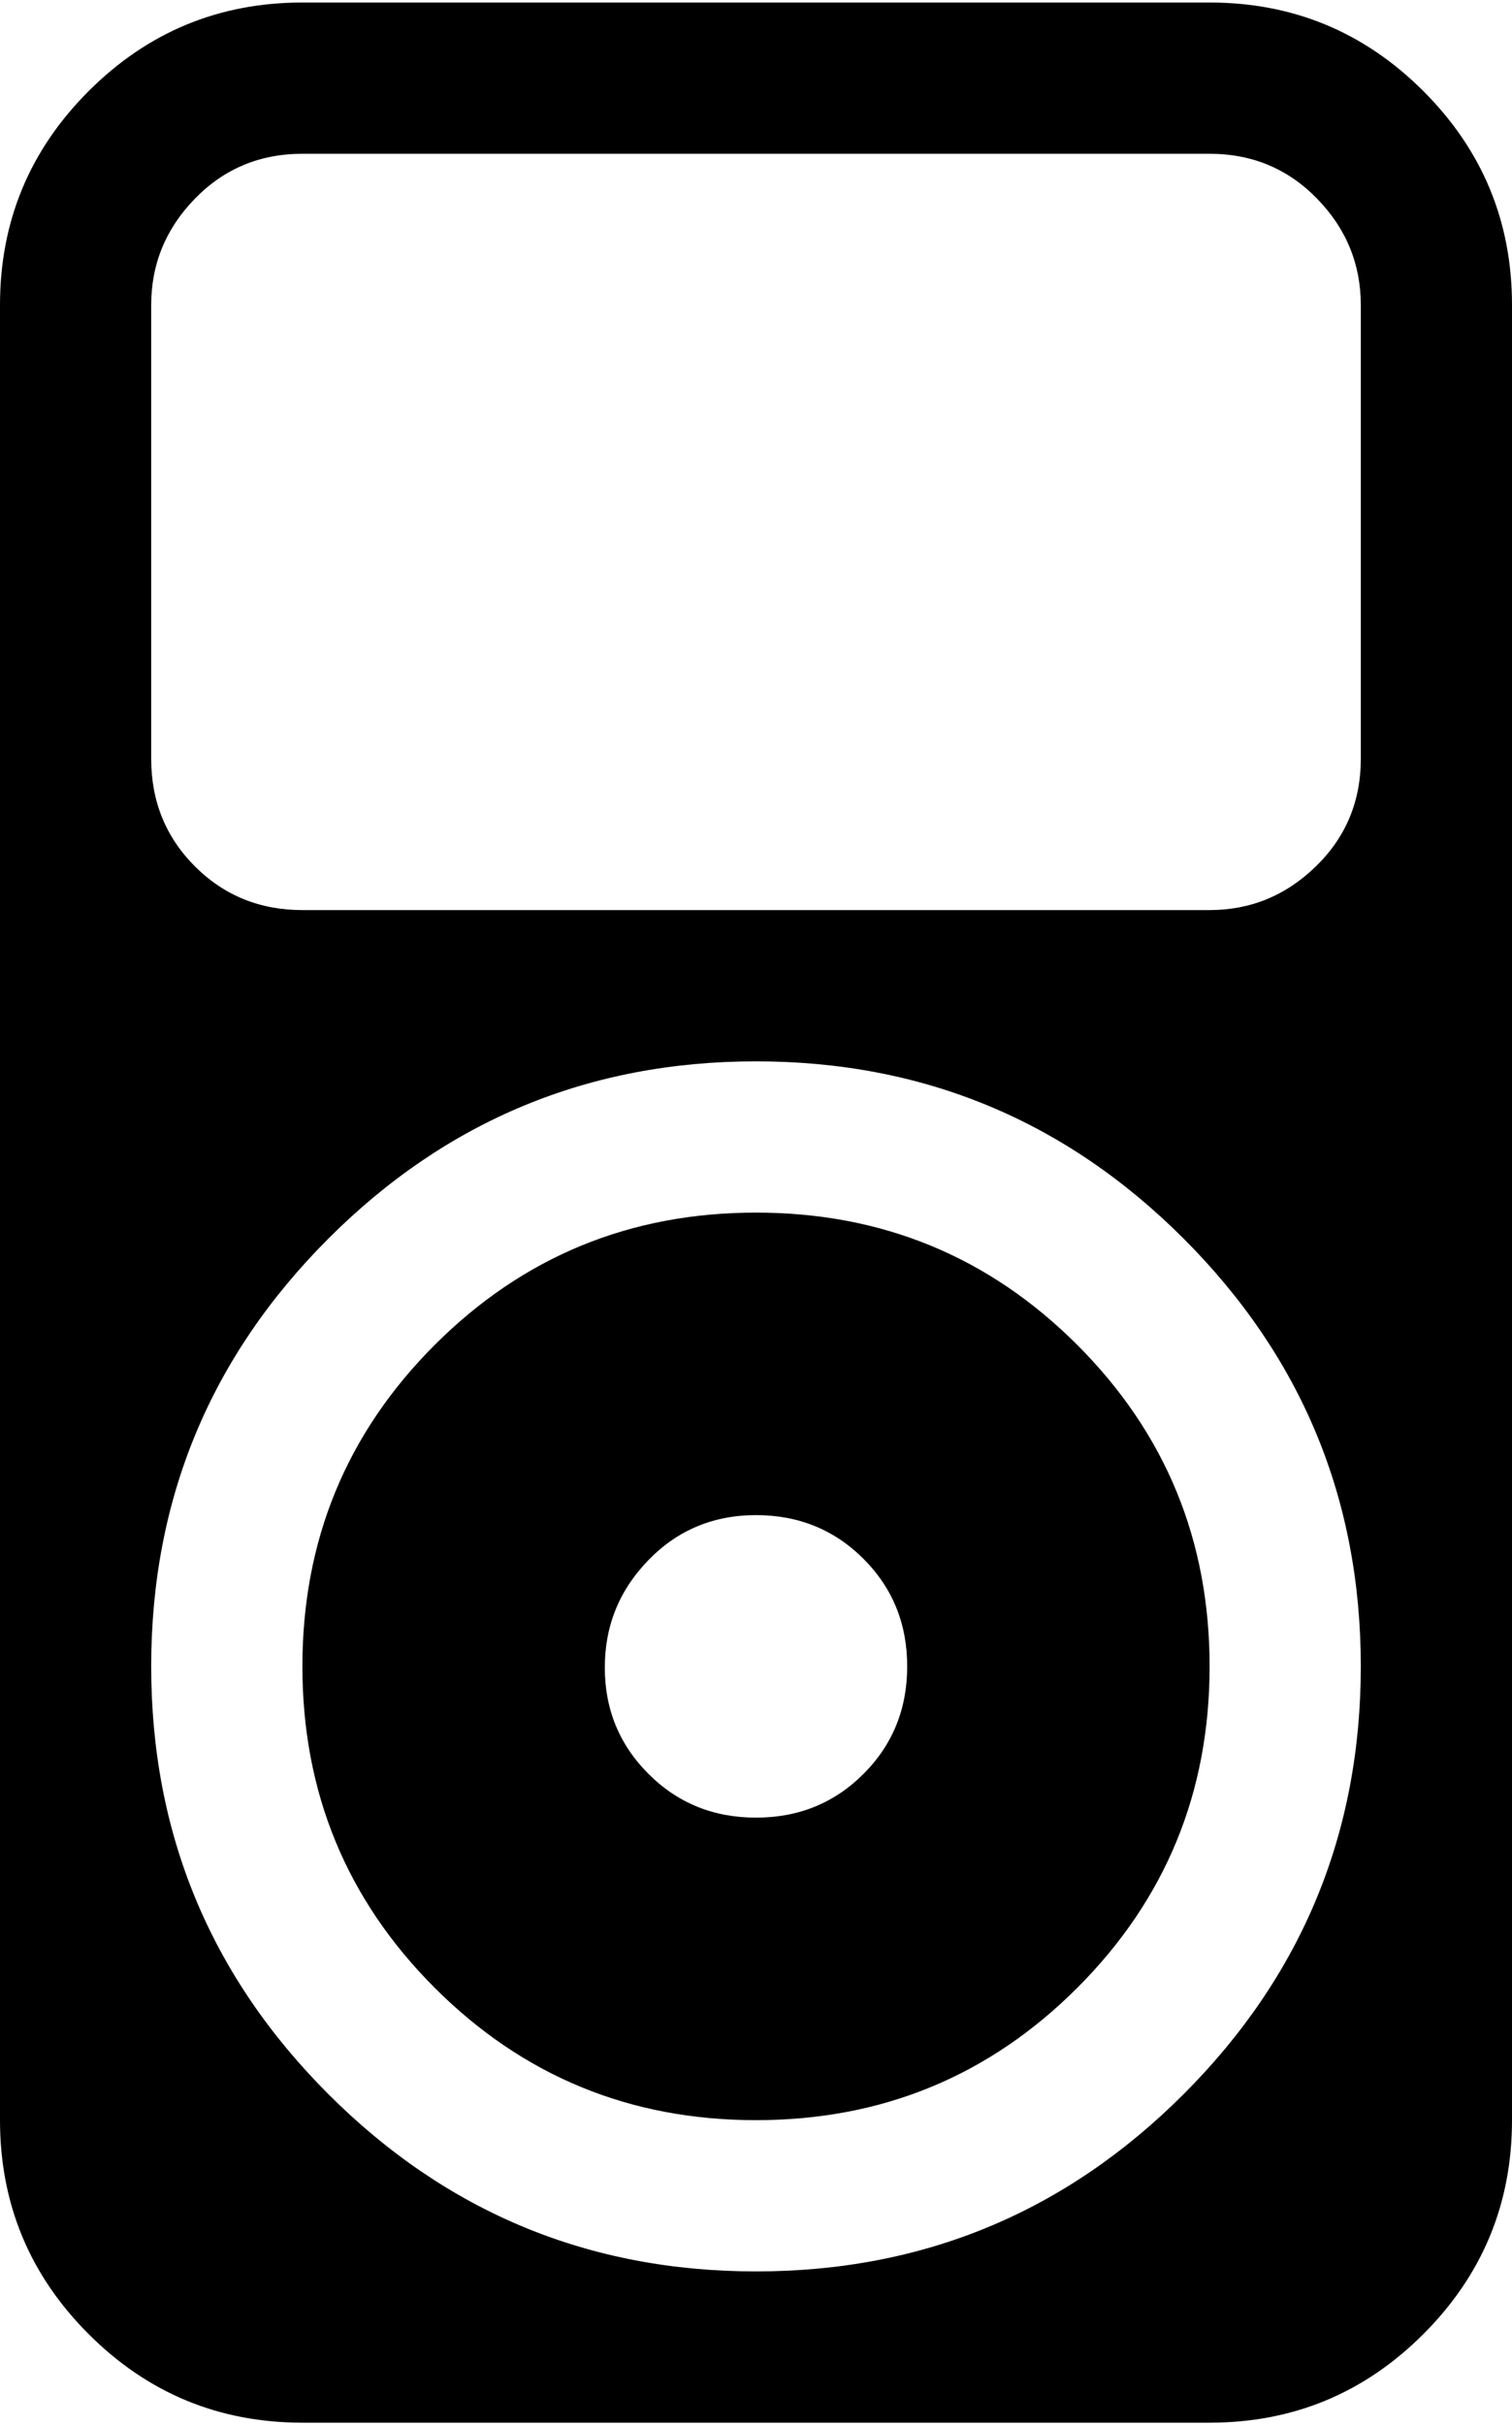 <svg xmlns="http://www.w3.org/2000/svg" width="3em" height="4.81em" viewBox="0 0 640 1024"><path fill="currentColor" d="M512 1024H128q-53 0-90.5-37.5T0 896V128q0-53 37.5-90.5T128 0h384q53 0 90.5 37.5T640 128v768q0 53-37.5 90.5T512 1024m64-896q0-26-18.5-45T512 64H128q-27 0-45.5 19T64 128v192q0 27 18.5 45.5T128 384h384q26 0 45-18.5t19-45.5zM320 448q-106 0-181 75T64 704t75 181t181 75t181-75t75-181t-75-181t-181-75m0 448q-80 0-136-56t-56-136t56-136t136-56t136 56t56 136t-56 136t-136 56m0-256q-27 0-45.5 19T256 704.5t18.5 45T320 768t45.5-18.5T384 704t-18.5-45.5T320 640"/></svg>